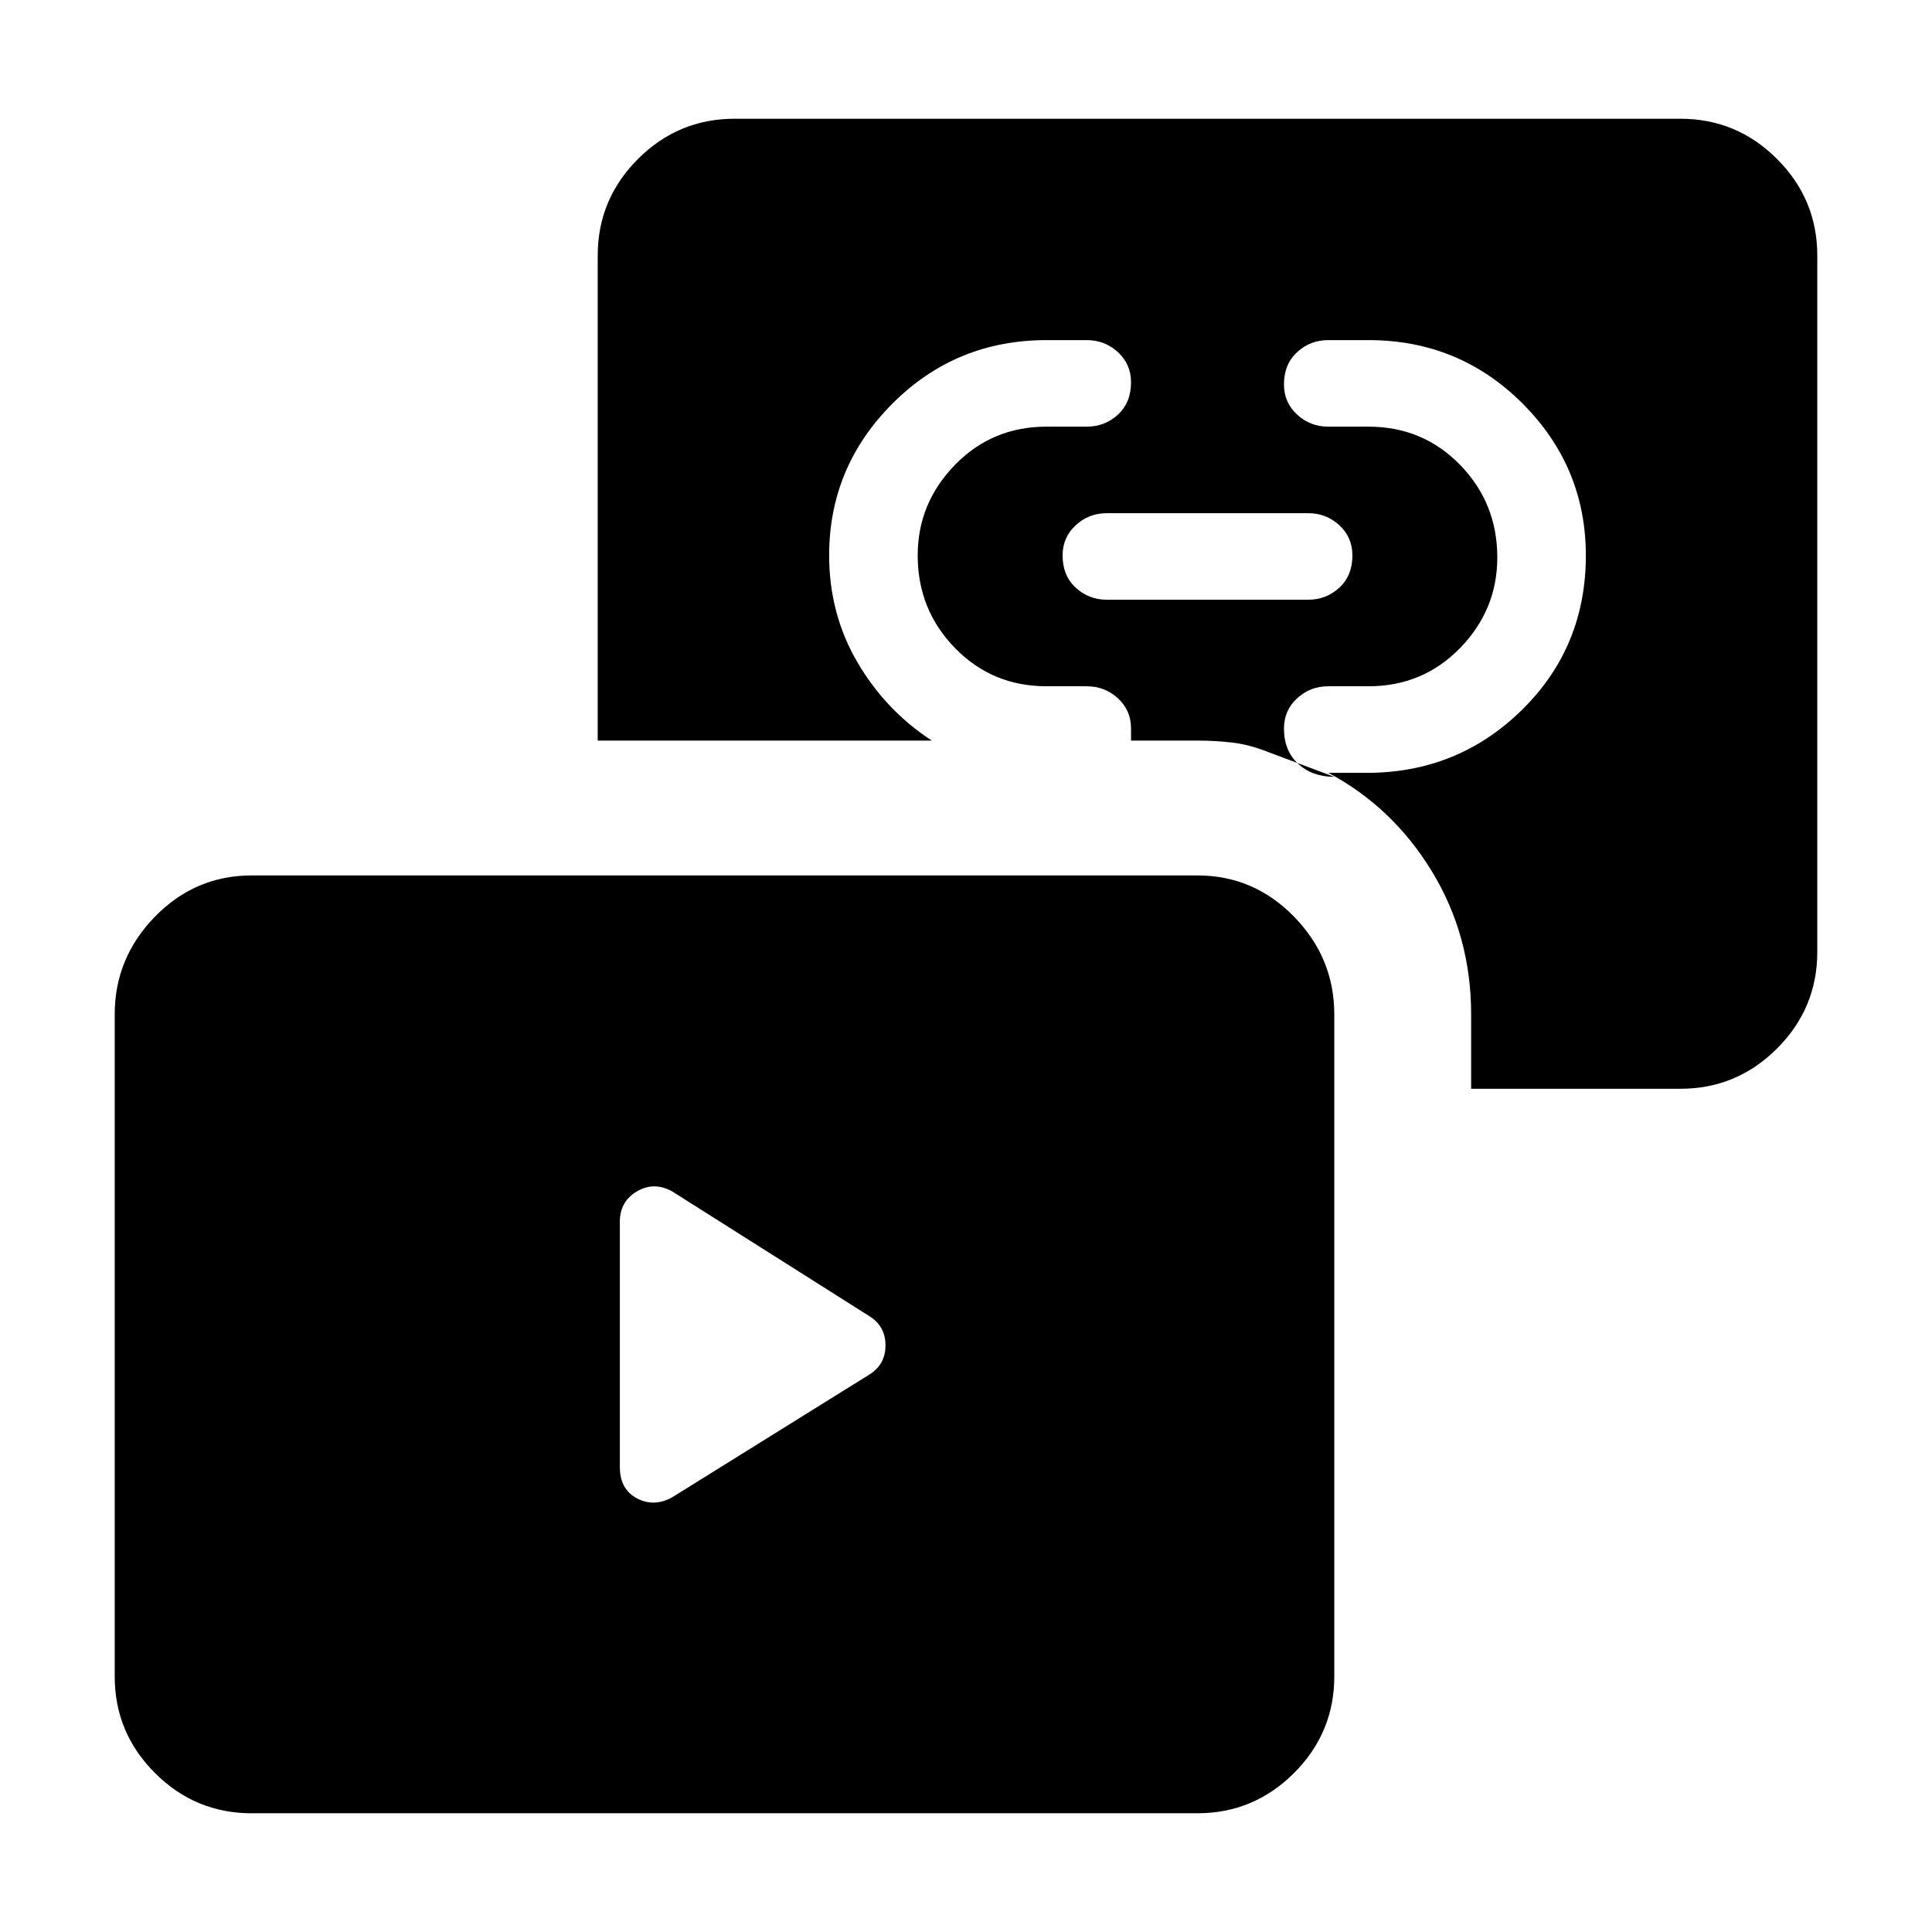 <svg xmlns="http://www.w3.org/2000/svg" height="24" width="24"><path d="M13.75 7.45h2.5q.225 0 .388-.15.162-.15.162-.4 0-.225-.162-.375-.163-.15-.388-.15h-2.5q-.225 0-.387.15-.163.15-.163.375 0 .25.163.4.162.15.387.15ZM3.125 22.525q-.7 0-1.2-.5t-.5-1.2V12.6q0-.7.5-1.213.5-.512 1.2-.512h11.75q.7 0 1.2.512.5.513.5 1.213v8.225q0 .7-.5 1.2t-1.2.5Zm15.15-9V12.6q0-.975-.487-1.775-.488-.8-1.288-1.225h.55q1.1-.025 1.875-.8.775-.775.775-1.9 0-1.1-.787-1.888-.788-.787-1.913-.787h-.5q-.225 0-.387.15-.163.15-.163.4 0 .225.163.375.162.15.387.15h.5q.675 0 1.138.475.462.475.462 1.15 0 .65-.462 1.125-.463.475-1.138.475h-.5q-.225 0-.387.15-.163.15-.163.375 0 .275.175.437.175.163.45.163l-.8-.3q-.25-.1-.463-.125-.212-.025-.437-.025h-.825v-.15q0-.225-.162-.375-.163-.15-.388-.15H13q-.675 0-1.137-.475-.463-.475-.463-1.15 0-.65.463-1.125Q12.325 5.3 13 5.3h.5q.225 0 .388-.15.162-.15.162-.4 0-.225-.162-.375-.163-.15-.388-.15H13q-1.125 0-1.912.787Q10.3 5.8 10.3 6.9q0 .725.35 1.325t.925.975h-4.15V3.175q0-.7.5-1.2t1.2-.5h11.75q.7 0 1.2.5t.5 1.2v8.65q0 .7-.5 1.2t-1.2.5Zm-7.475 3.55q.2-.125.2-.363 0-.237-.2-.362L8.35 14.8q-.225-.125-.438 0-.212.125-.212.375v3.05q0 .275.212.388.213.112.438-.013Z"/></svg>